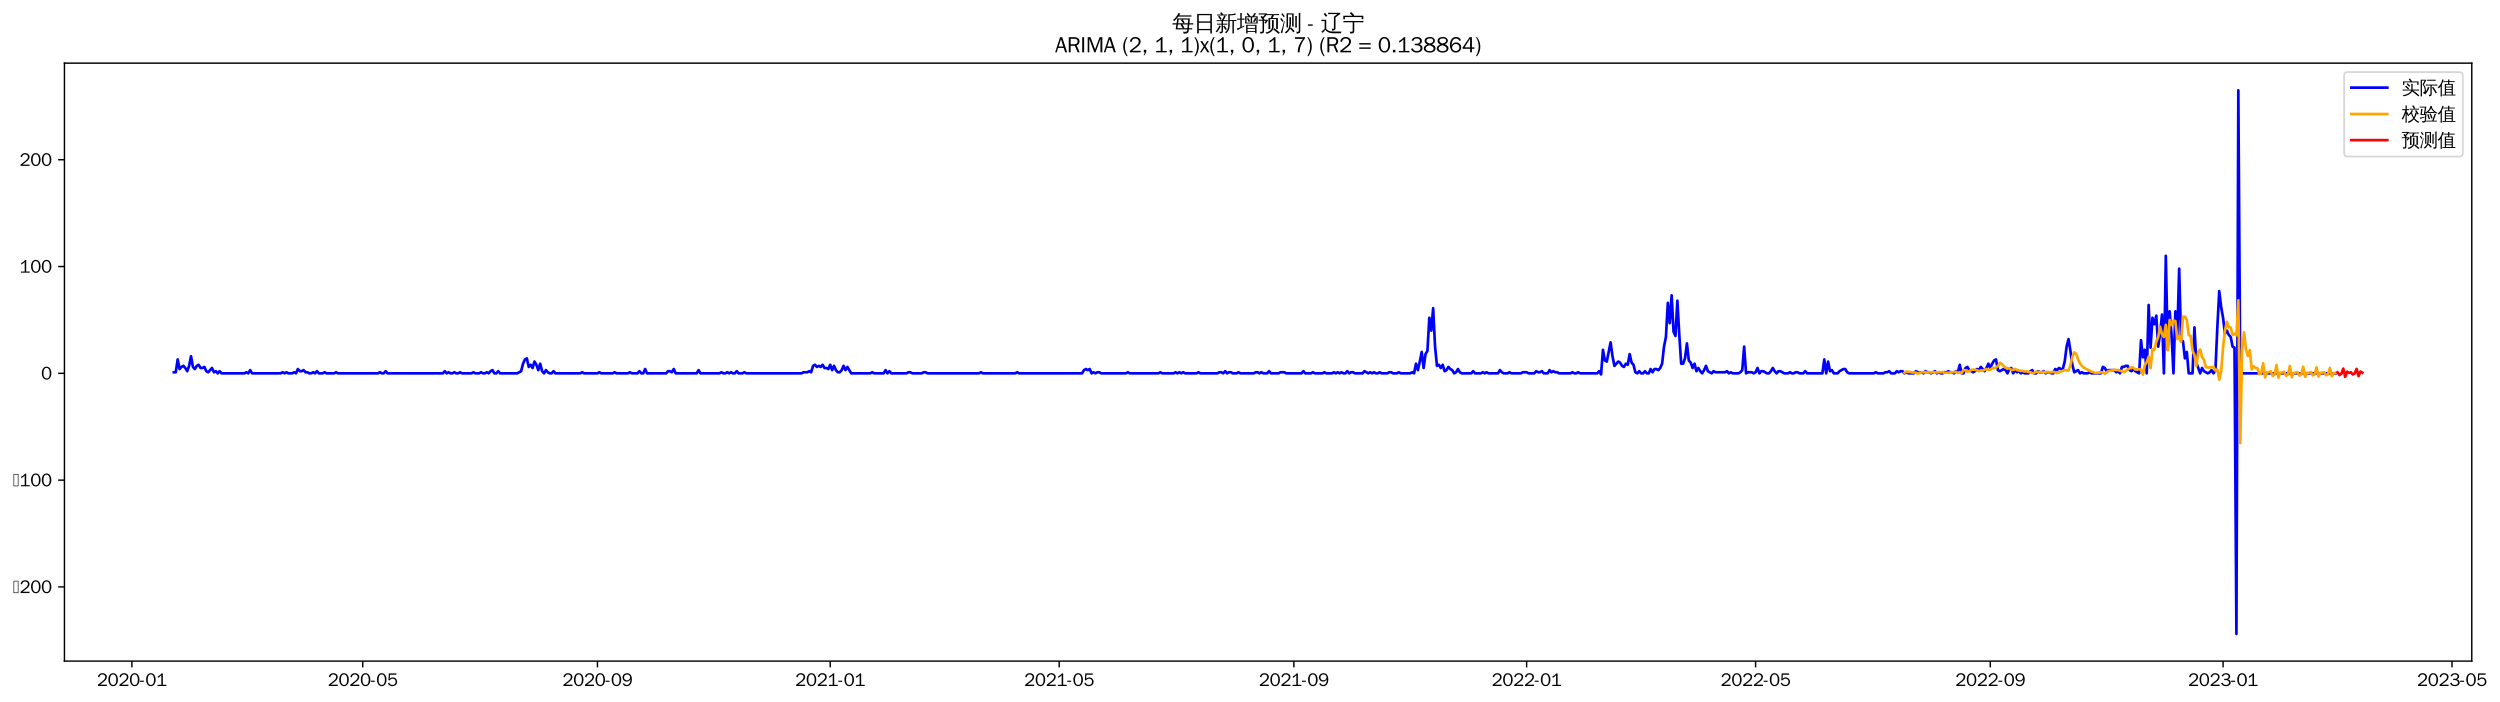 <?xml version="1.0" encoding="utf-8" standalone="no"?>
<!DOCTYPE svg PUBLIC "-//W3C//DTD SVG 1.1//EN"
  "http://www.w3.org/Graphics/SVG/1.1/DTD/svg11.dtd">
<svg xmlns:xlink="http://www.w3.org/1999/xlink" width="1390.748pt" height="390.478pt" viewBox="0 0 1390.748 390.478" xmlns="http://www.w3.org/2000/svg" version="1.1">
 <defs>
  <style type="text/css">*{stroke-linejoin: round; stroke-linecap: butt}</style>
 </defs>
 <g id="figure_1">
  <g id="patch_1">
   <path d="M 0 390.478 
L 1390.748 390.478 
L 1390.748 -0 
L 0 -0 
z
" style="fill: #ffffff"/>
  </g>
  <g id="axes_1">
   <g id="patch_2">
    <path d="M 35.844 367.761 
L 1375.044 367.761 
L 1375.044 35.121 
L 35.844 35.121 
z
" style="fill: #ffffff"/>
   </g>
   <g id="matplotlib.axis_1">
    <g id="xtick_1">
     <g id="line2d_1">
      <defs>
       <path id="m6c5e842337" d="M 0 0 
L 0 3.5 
" style="stroke: #000000; stroke-width: 0.8"/>
      </defs>
      <g>
       <use xlink:href="#m6c5e842337" x="73.365" y="367.761" style="stroke: #000000; stroke-width: 0.8"/>
      </g>
     </g>
     <g id="text_1">
      <!-- 2020-01 -->
      <g transform="translate(53.875 381.617)scale(0.1 -0.1)">
       <defs>
        <path id="WenQuanYiZenHei-32" d="M 3488 0 
L 369 0 
L 369 456 
L 2150 1850 
Q 2931 2463 2931 3144 
Q 2931 3619 2488 3863 
Q 2231 4013 1931 4013 
Q 1425 4013 1113 3619 
Q 894 3356 881 3013 
L 369 3169 
Q 531 3981 1213 4300 
Q 1544 4456 1950 4456 
Q 2631 4456 3088 4044 
L 3225 3888 
L 3350 3706 
Q 3481 3444 3481 3144 
Q 3481 2313 2519 1569 
L 1069 456 
L 3488 456 
L 3488 0 
z
" transform="scale(0.016)"/>
        <path id="WenQuanYiZenHei-30" d="M 3581 2175 
Q 3581 1288 3169 638 
Q 2713 -63 1938 -63 
Q 1025 -63 563 831 
Q 256 1425 256 2188 
Q 256 3188 700 3819 
Q 1138 4456 1888 4456 
Q 2863 4456 3306 3500 
Q 3581 2925 3581 2175 
z
M 3019 2100 
Q 3019 3356 2500 3806 
L 2350 3919 
Q 2144 4031 1888 4031 
Q 1100 4031 888 2956 
Q 819 2625 819 2225 
Q 819 1013 1338 569 
Q 1588 356 1938 356 
Q 2675 356 2925 1294 
Q 3019 1663 3019 2100 
z
" transform="scale(0.016)"/>
        <path id="WenQuanYiZenHei-2d" d="M 1363 1444 
L 0 1444 
L 0 1844 
L 1363 1844 
L 1363 1444 
z
" transform="scale(0.016)"/>
        <path id="WenQuanYiZenHei-31" d="M 3556 0 
L 488 0 
L 488 406 
L 1800 406 
L 1800 3725 
Q 1231 3125 588 2788 
L 588 3338 
Q 1456 3781 1931 4388 
L 2331 4388 
L 2331 406 
L 3556 406 
L 3556 0 
z
" transform="scale(0.016)"/>
       </defs>
       <use xlink:href="#WenQuanYiZenHei-32"/>
       <use xlink:href="#WenQuanYiZenHei-30" x="59.961"/>
       <use xlink:href="#WenQuanYiZenHei-32" x="119.922"/>
       <use xlink:href="#WenQuanYiZenHei-30" x="179.883"/>
       <use xlink:href="#WenQuanYiZenHei-2d" x="239.844"/>
       <use xlink:href="#WenQuanYiZenHei-30" x="269.824"/>
       <use xlink:href="#WenQuanYiZenHei-31" x="329.785"/>
      </g>
     </g>
    </g>
    <g id="xtick_2">
     <g id="line2d_2">
      <g>
       <use xlink:href="#m6c5e842337" x="201.798" y="367.761" style="stroke: #000000; stroke-width: 0.8"/>
      </g>
     </g>
     <g id="text_2">
      <!-- 2020-05 -->
      <g transform="translate(182.308 381.617)scale(0.1 -0.1)">
       <defs>
        <path id="WenQuanYiZenHei-35" d="M 3531 1488 
Q 3531 688 2913 250 
Q 2456 -63 1844 -63 
Q 1175 -63 706 350 
Q 413 613 306 975 
L 781 1131 
Q 1000 538 1569 406 
Q 1706 369 1856 369 
Q 2550 369 2850 869 
Q 3000 1131 3000 1494 
Q 3000 2056 2581 2356 
Q 2319 2538 1969 2538 
Q 1400 2538 1031 2075 
Q 981 2013 938 1938 
L 500 2031 
L 644 4388 
L 3244 4388 
L 3200 3919 
L 1044 3919 
L 950 2500 
Q 1431 2975 2006 2975 
Q 2713 2975 3163 2475 
Q 3531 2063 3531 1488 
z
" transform="scale(0.016)"/>
       </defs>
       <use xlink:href="#WenQuanYiZenHei-32"/>
       <use xlink:href="#WenQuanYiZenHei-30" x="59.961"/>
       <use xlink:href="#WenQuanYiZenHei-32" x="119.922"/>
       <use xlink:href="#WenQuanYiZenHei-30" x="179.883"/>
       <use xlink:href="#WenQuanYiZenHei-2d" x="239.844"/>
       <use xlink:href="#WenQuanYiZenHei-30" x="269.824"/>
       <use xlink:href="#WenQuanYiZenHei-35" x="329.785"/>
      </g>
     </g>
    </g>
    <g id="xtick_3">
     <g id="line2d_3">
      <g>
       <use xlink:href="#m6c5e842337" x="332.353" y="367.761" style="stroke: #000000; stroke-width: 0.8"/>
      </g>
     </g>
     <g id="text_3">
      <!-- 2020-09 -->
      <g transform="translate(312.863 381.617)scale(0.1 -0.1)">
       <defs>
        <path id="WenQuanYiZenHei-39" d="M 3544 2300 
Q 3544 1163 3019 513 
Q 2563 -63 1775 -63 
Q 956 -63 563 488 
Q 463 631 394 813 
L 838 975 
Q 1025 494 1550 388 
Q 1656 369 1775 369 
Q 2594 369 2900 1325 
Q 3044 1769 3038 2313 
L 3025 2313 
Q 2675 1638 1944 1544 
Q 1844 1531 1744 1531 
Q 1050 1531 625 2031 
Q 294 2419 294 2963 
Q 294 3656 813 4094 
Q 1238 4456 1819 4456 
Q 2988 4456 3381 3363 
Q 3544 2900 3544 2300 
z
M 2925 2994 
Q 2925 3563 2469 3844 
Q 2206 4006 1863 4006 
Q 1275 4006 988 3563 
Q 844 3344 825 3056 
Q 819 3006 819 2956 
Q 819 2413 1269 2131 
Q 1538 1963 1875 1963 
Q 2363 1963 2681 2350 
Q 2925 2638 2925 2994 
z
" transform="scale(0.016)"/>
       </defs>
       <use xlink:href="#WenQuanYiZenHei-32"/>
       <use xlink:href="#WenQuanYiZenHei-30" x="59.961"/>
       <use xlink:href="#WenQuanYiZenHei-32" x="119.922"/>
       <use xlink:href="#WenQuanYiZenHei-30" x="179.883"/>
       <use xlink:href="#WenQuanYiZenHei-2d" x="239.844"/>
       <use xlink:href="#WenQuanYiZenHei-30" x="269.824"/>
       <use xlink:href="#WenQuanYiZenHei-39" x="329.785"/>
      </g>
     </g>
    </g>
    <g id="xtick_4">
     <g id="line2d_4">
      <g>
       <use xlink:href="#m6c5e842337" x="461.847" y="367.761" style="stroke: #000000; stroke-width: 0.8"/>
      </g>
     </g>
     <g id="text_4">
      <!-- 2021-01 -->
      <g transform="translate(442.357 381.617)scale(0.1 -0.1)">
       <use xlink:href="#WenQuanYiZenHei-32"/>
       <use xlink:href="#WenQuanYiZenHei-30" x="59.961"/>
       <use xlink:href="#WenQuanYiZenHei-32" x="119.922"/>
       <use xlink:href="#WenQuanYiZenHei-31" x="179.883"/>
       <use xlink:href="#WenQuanYiZenHei-2d" x="239.844"/>
       <use xlink:href="#WenQuanYiZenHei-30" x="269.824"/>
       <use xlink:href="#WenQuanYiZenHei-31" x="329.785"/>
      </g>
     </g>
    </g>
    <g id="xtick_5">
     <g id="line2d_5">
      <g>
       <use xlink:href="#m6c5e842337" x="589.218" y="367.761" style="stroke: #000000; stroke-width: 0.8"/>
      </g>
     </g>
     <g id="text_5">
      <!-- 2021-05 -->
      <g transform="translate(569.728 381.617)scale(0.1 -0.1)">
       <use xlink:href="#WenQuanYiZenHei-32"/>
       <use xlink:href="#WenQuanYiZenHei-30" x="59.961"/>
       <use xlink:href="#WenQuanYiZenHei-32" x="119.922"/>
       <use xlink:href="#WenQuanYiZenHei-31" x="179.883"/>
       <use xlink:href="#WenQuanYiZenHei-2d" x="239.844"/>
       <use xlink:href="#WenQuanYiZenHei-30" x="269.824"/>
       <use xlink:href="#WenQuanYiZenHei-35" x="329.785"/>
      </g>
     </g>
    </g>
    <g id="xtick_6">
     <g id="line2d_6">
      <g>
       <use xlink:href="#m6c5e842337" x="719.773" y="367.761" style="stroke: #000000; stroke-width: 0.8"/>
      </g>
     </g>
     <g id="text_6">
      <!-- 2021-09 -->
      <g transform="translate(700.283 381.617)scale(0.1 -0.1)">
       <use xlink:href="#WenQuanYiZenHei-32"/>
       <use xlink:href="#WenQuanYiZenHei-30" x="59.961"/>
       <use xlink:href="#WenQuanYiZenHei-32" x="119.922"/>
       <use xlink:href="#WenQuanYiZenHei-31" x="179.883"/>
       <use xlink:href="#WenQuanYiZenHei-2d" x="239.844"/>
       <use xlink:href="#WenQuanYiZenHei-30" x="269.824"/>
       <use xlink:href="#WenQuanYiZenHei-39" x="329.785"/>
      </g>
     </g>
    </g>
    <g id="xtick_7">
     <g id="line2d_7">
      <g>
       <use xlink:href="#m6c5e842337" x="849.267" y="367.761" style="stroke: #000000; stroke-width: 0.8"/>
      </g>
     </g>
     <g id="text_7">
      <!-- 2022-01 -->
      <g transform="translate(829.777 381.617)scale(0.1 -0.1)">
       <use xlink:href="#WenQuanYiZenHei-32"/>
       <use xlink:href="#WenQuanYiZenHei-30" x="59.961"/>
       <use xlink:href="#WenQuanYiZenHei-32" x="119.922"/>
       <use xlink:href="#WenQuanYiZenHei-32" x="179.883"/>
       <use xlink:href="#WenQuanYiZenHei-2d" x="239.844"/>
       <use xlink:href="#WenQuanYiZenHei-30" x="269.824"/>
       <use xlink:href="#WenQuanYiZenHei-31" x="329.785"/>
      </g>
     </g>
    </g>
    <g id="xtick_8">
     <g id="line2d_8">
      <g>
       <use xlink:href="#m6c5e842337" x="976.638" y="367.761" style="stroke: #000000; stroke-width: 0.8"/>
      </g>
     </g>
     <g id="text_8">
      <!-- 2022-05 -->
      <g transform="translate(957.148 381.617)scale(0.1 -0.1)">
       <use xlink:href="#WenQuanYiZenHei-32"/>
       <use xlink:href="#WenQuanYiZenHei-30" x="59.961"/>
       <use xlink:href="#WenQuanYiZenHei-32" x="119.922"/>
       <use xlink:href="#WenQuanYiZenHei-32" x="179.883"/>
       <use xlink:href="#WenQuanYiZenHei-2d" x="239.844"/>
       <use xlink:href="#WenQuanYiZenHei-30" x="269.824"/>
       <use xlink:href="#WenQuanYiZenHei-35" x="329.785"/>
      </g>
     </g>
    </g>
    <g id="xtick_9">
     <g id="line2d_9">
      <g>
       <use xlink:href="#m6c5e842337" x="1107.193" y="367.761" style="stroke: #000000; stroke-width: 0.8"/>
      </g>
     </g>
     <g id="text_9">
      <!-- 2022-09 -->
      <g transform="translate(1087.703 381.617)scale(0.1 -0.1)">
       <use xlink:href="#WenQuanYiZenHei-32"/>
       <use xlink:href="#WenQuanYiZenHei-30" x="59.961"/>
       <use xlink:href="#WenQuanYiZenHei-32" x="119.922"/>
       <use xlink:href="#WenQuanYiZenHei-32" x="179.883"/>
       <use xlink:href="#WenQuanYiZenHei-2d" x="239.844"/>
       <use xlink:href="#WenQuanYiZenHei-30" x="269.824"/>
       <use xlink:href="#WenQuanYiZenHei-39" x="329.785"/>
      </g>
     </g>
    </g>
    <g id="xtick_10">
     <g id="line2d_10">
      <g>
       <use xlink:href="#m6c5e842337" x="1236.687" y="367.761" style="stroke: #000000; stroke-width: 0.8"/>
      </g>
     </g>
     <g id="text_10">
      <!-- 2023-01 -->
      <g transform="translate(1217.197 381.617)scale(0.1 -0.1)">
       <defs>
        <path id="WenQuanYiZenHei-33" d="M 3588 1231 
Q 3588 494 2875 144 
Q 2450 -63 1925 -63 
Q 1044 -63 556 488 
Q 356 706 256 1000 
L 769 1169 
Q 994 375 1913 375 
Q 2631 375 2900 788 
Q 3019 975 3019 1231 
Q 3019 1638 2638 1881 
Q 2325 2081 1613 2069 
L 1338 2069 
L 1338 2494 
Q 1969 2494 2094 2506 
Q 2325 2544 2463 2613 
Q 2763 2756 2844 3100 
Q 2863 3169 2863 3244 
Q 2863 3744 2381 3944 
L 2163 4006 
Q 2056 4025 1931 4025 
Q 1388 4025 1075 3631 
Q 969 3488 906 3313 
L 419 3456 
Q 675 4150 1400 4369 
Q 1669 4456 1975 4456 
Q 2694 4456 3106 4050 
Q 3419 3744 3419 3275 
Q 3419 2813 3025 2513 
Q 2825 2356 2575 2319 
L 2575 2306 
Q 3181 2213 3450 1769 
Q 3588 1525 3588 1231 
z
" transform="scale(0.016)"/>
       </defs>
       <use xlink:href="#WenQuanYiZenHei-32"/>
       <use xlink:href="#WenQuanYiZenHei-30" x="59.961"/>
       <use xlink:href="#WenQuanYiZenHei-32" x="119.922"/>
       <use xlink:href="#WenQuanYiZenHei-33" x="179.883"/>
       <use xlink:href="#WenQuanYiZenHei-2d" x="239.844"/>
       <use xlink:href="#WenQuanYiZenHei-30" x="269.824"/>
       <use xlink:href="#WenQuanYiZenHei-31" x="329.785"/>
      </g>
     </g>
    </g>
    <g id="xtick_11">
     <g id="line2d_11">
      <g>
       <use xlink:href="#m6c5e842337" x="1364.058" y="367.761" style="stroke: #000000; stroke-width: 0.8"/>
      </g>
     </g>
     <g id="text_11">
      <!-- 2023-05 -->
      <g transform="translate(1344.568 381.617)scale(0.1 -0.1)">
       <use xlink:href="#WenQuanYiZenHei-32"/>
       <use xlink:href="#WenQuanYiZenHei-30" x="59.961"/>
       <use xlink:href="#WenQuanYiZenHei-32" x="119.922"/>
       <use xlink:href="#WenQuanYiZenHei-33" x="179.883"/>
       <use xlink:href="#WenQuanYiZenHei-2d" x="239.844"/>
       <use xlink:href="#WenQuanYiZenHei-30" x="269.824"/>
       <use xlink:href="#WenQuanYiZenHei-35" x="329.785"/>
      </g>
     </g>
    </g>
   </g>
   <g id="matplotlib.axis_2">
    <g id="ytick_1">
     <g id="line2d_12">
      <defs>
       <path id="m158c0dcb8e" d="M 0 0 
L -3.5 0 
" style="stroke: #000000; stroke-width: 0.8"/>
      </defs>
      <g>
       <use xlink:href="#m158c0dcb8e" x="35.844" y="326.5" style="stroke: #000000; stroke-width: 0.8"/>
      </g>
     </g>
     <g id="text_12">
      <!-- −200 -->
      <g transform="translate(7.2 329.928)scale(0.1 -0.1)">
       <defs>
        <path id="WenQuanYiZenHei-2212" d="M 213 0 
L 213 4263 
L 1913 4263 
L 1913 0 
L 213 0 
z
M 425 213 
L 1700 213 
L 1700 4050 
L 425 4050 
L 425 213 
z
" transform="scale(0.016)"/>
       </defs>
       <use xlink:href="#WenQuanYiZenHei-2212"/>
       <use xlink:href="#WenQuanYiZenHei-32" x="36.523"/>
       <use xlink:href="#WenQuanYiZenHei-30" x="96.484"/>
       <use xlink:href="#WenQuanYiZenHei-30" x="156.445"/>
      </g>
     </g>
    </g>
    <g id="ytick_2">
     <g id="line2d_13">
      <g>
       <use xlink:href="#m158c0dcb8e" x="35.844" y="267.09" style="stroke: #000000; stroke-width: 0.8"/>
      </g>
     </g>
     <g id="text_13">
      <!-- −100 -->
      <g transform="translate(7.2 270.518)scale(0.1 -0.1)">
       <use xlink:href="#WenQuanYiZenHei-2212"/>
       <use xlink:href="#WenQuanYiZenHei-31" x="36.523"/>
       <use xlink:href="#WenQuanYiZenHei-30" x="96.484"/>
       <use xlink:href="#WenQuanYiZenHei-30" x="156.445"/>
      </g>
     </g>
    </g>
    <g id="ytick_3">
     <g id="line2d_14">
      <g>
       <use xlink:href="#m158c0dcb8e" x="35.844" y="207.679" style="stroke: #000000; stroke-width: 0.8"/>
      </g>
     </g>
     <g id="text_14">
      <!-- 0 -->
      <g transform="translate(22.847 211.107)scale(0.1 -0.1)">
       <use xlink:href="#WenQuanYiZenHei-30"/>
      </g>
     </g>
    </g>
    <g id="ytick_4">
     <g id="line2d_15">
      <g>
       <use xlink:href="#m158c0dcb8e" x="35.844" y="148.269" style="stroke: #000000; stroke-width: 0.8"/>
      </g>
     </g>
     <g id="text_15">
      <!-- 100 -->
      <g transform="translate(10.853 151.697)scale(0.1 -0.1)">
       <use xlink:href="#WenQuanYiZenHei-31"/>
       <use xlink:href="#WenQuanYiZenHei-30" x="59.961"/>
       <use xlink:href="#WenQuanYiZenHei-30" x="119.922"/>
      </g>
     </g>
    </g>
    <g id="ytick_5">
     <g id="line2d_16">
      <g>
       <use xlink:href="#m158c0dcb8e" x="35.844" y="88.858" style="stroke: #000000; stroke-width: 0.8"/>
      </g>
     </g>
     <g id="text_16">
      <!-- 200 -->
      <g transform="translate(10.853 92.286)scale(0.1 -0.1)">
       <use xlink:href="#WenQuanYiZenHei-32"/>
       <use xlink:href="#WenQuanYiZenHei-30" x="59.961"/>
       <use xlink:href="#WenQuanYiZenHei-30" x="119.922"/>
      </g>
     </g>
    </g>
   </g>
   <g id="line2d_17">
    <path d="M 96.716 207.085 
L 97.778 207.085 
L 98.839 199.956 
L 99.901 205.303 
L 100.962 204.114 
L 102.024 203.52 
L 103.085 204.709 
L 104.146 206.491 
L 105.208 203.52 
L 106.269 198.173 
L 107.331 204.114 
L 108.392 205.303 
L 109.454 203.52 
L 110.515 202.926 
L 111.576 204.709 
L 112.638 204.709 
L 113.699 204.114 
L 114.761 206.491 
L 115.822 207.085 
L 117.945 204.709 
L 119.006 207.085 
L 120.068 206.491 
L 121.129 207.679 
L 122.191 206.491 
L 123.252 207.679 
L 135.989 207.679 
L 137.051 207.085 
L 138.112 207.679 
L 139.173 205.897 
L 140.235 207.679 
L 156.156 207.679 
L 157.218 207.085 
L 158.279 207.679 
L 159.341 207.085 
L 160.402 207.679 
L 162.525 207.679 
L 163.586 207.085 
L 164.648 207.679 
L 165.709 205.303 
L 166.771 206.491 
L 167.832 206.491 
L 168.893 205.897 
L 169.955 207.085 
L 171.016 207.085 
L 172.078 207.679 
L 173.139 207.679 
L 174.201 207.085 
L 175.262 207.679 
L 176.323 206.491 
L 177.385 207.679 
L 179.508 207.679 
L 180.569 207.085 
L 181.63 207.679 
L 185.876 207.679 
L 186.938 207.085 
L 187.999 207.679 
L 210.289 207.679 
L 211.35 207.085 
L 212.412 207.679 
L 213.473 207.679 
L 214.535 206.491 
L 215.596 207.679 
L 246.377 207.679 
L 247.439 206.491 
L 248.5 207.679 
L 249.562 207.085 
L 250.623 207.679 
L 251.685 207.679 
L 252.746 207.085 
L 253.807 207.679 
L 254.869 207.679 
L 255.93 207.085 
L 256.992 207.679 
L 262.299 207.679 
L 263.36 207.085 
L 264.422 207.679 
L 266.544 207.679 
L 267.606 207.085 
L 268.667 207.679 
L 269.729 207.679 
L 270.79 207.085 
L 271.852 207.679 
L 272.913 206.491 
L 273.974 205.897 
L 275.036 207.679 
L 276.097 207.679 
L 277.159 206.491 
L 278.22 207.679 
L 287.773 207.679 
L 289.896 206.491 
L 290.957 202.332 
L 292.019 199.956 
L 293.08 199.362 
L 294.142 204.114 
L 295.203 202.926 
L 296.264 204.709 
L 297.326 201.144 
L 298.387 202.926 
L 299.449 205.897 
L 300.51 202.332 
L 301.572 206.491 
L 302.633 207.679 
L 303.694 205.897 
L 304.756 207.085 
L 305.817 207.679 
L 306.879 207.679 
L 307.94 206.491 
L 309.001 207.679 
L 322.8 207.679 
L 323.861 207.085 
L 324.923 207.679 
L 332.353 207.679 
L 333.414 207.085 
L 334.476 207.679 
L 340.844 207.679 
L 341.906 207.085 
L 342.967 207.679 
L 349.336 207.679 
L 350.397 207.085 
L 351.458 207.679 
L 354.643 207.679 
L 355.704 206.491 
L 356.766 207.679 
L 357.827 207.679 
L 358.888 205.303 
L 359.95 207.679 
L 370.564 207.679 
L 371.626 206.491 
L 372.687 206.491 
L 373.748 207.085 
L 374.81 205.303 
L 375.871 207.679 
L 387.547 207.679 
L 388.608 205.897 
L 389.67 207.679 
L 400.284 207.679 
L 401.345 207.085 
L 402.407 207.679 
L 403.468 207.679 
L 404.53 207.085 
L 405.591 207.679 
L 406.653 207.085 
L 407.714 207.679 
L 408.775 207.679 
L 409.837 206.491 
L 410.898 207.679 
L 413.021 207.679 
L 414.083 207.085 
L 415.144 207.679 
L 445.925 207.679 
L 446.987 207.085 
L 449.11 207.085 
L 450.171 206.491 
L 451.232 207.085 
L 452.294 203.52 
L 453.355 202.926 
L 454.417 204.114 
L 455.478 203.52 
L 456.54 204.114 
L 457.601 202.926 
L 458.662 204.709 
L 459.724 204.709 
L 460.785 205.303 
L 461.847 202.926 
L 462.908 205.897 
L 463.97 203.52 
L 465.031 205.897 
L 466.092 207.085 
L 467.154 207.085 
L 468.215 205.897 
L 469.277 203.52 
L 470.338 205.897 
L 471.4 204.114 
L 473.522 207.679 
L 484.137 207.679 
L 485.198 207.085 
L 486.259 207.679 
L 491.567 207.679 
L 492.628 205.897 
L 493.689 207.679 
L 494.751 206.491 
L 495.812 207.679 
L 504.304 207.679 
L 505.365 207.085 
L 506.427 207.085 
L 507.488 207.679 
L 512.795 207.679 
L 513.857 207.085 
L 514.918 207.085 
L 515.979 207.679 
L 544.638 207.679 
L 545.699 207.085 
L 546.761 207.679 
L 564.805 207.679 
L 565.866 207.085 
L 566.928 207.679 
L 601.955 207.679 
L 603.016 205.897 
L 604.078 205.303 
L 605.139 205.897 
L 606.201 205.303 
L 607.262 207.679 
L 608.323 207.085 
L 609.385 207.679 
L 610.446 207.085 
L 611.508 207.085 
L 612.569 207.679 
L 626.368 207.679 
L 627.429 207.085 
L 628.49 207.679 
L 644.412 207.679 
L 645.473 207.085 
L 646.535 207.679 
L 652.903 207.679 
L 653.965 207.085 
L 655.026 207.679 
L 656.087 207.085 
L 657.149 207.679 
L 658.21 207.085 
L 659.272 207.679 
L 665.64 207.679 
L 666.702 207.085 
L 667.763 207.679 
L 677.316 207.679 
L 678.377 207.085 
L 679.439 207.085 
L 680.5 207.679 
L 681.562 206.491 
L 682.623 207.679 
L 683.685 207.085 
L 684.746 207.085 
L 685.807 207.679 
L 687.93 207.679 
L 688.992 207.085 
L 690.053 207.679 
L 697.483 207.679 
L 698.544 207.085 
L 699.606 207.085 
L 700.667 207.679 
L 701.729 207.085 
L 702.79 207.679 
L 704.913 207.679 
L 705.974 206.491 
L 707.036 207.679 
L 711.282 207.679 
L 712.343 207.085 
L 714.466 207.085 
L 715.527 207.679 
L 724.019 207.679 
L 725.08 206.491 
L 726.142 207.679 
L 729.326 207.679 
L 730.387 207.085 
L 731.449 207.679 
L 735.694 207.679 
L 736.756 207.085 
L 737.817 207.679 
L 741.001 207.679 
L 742.063 207.085 
L 743.124 207.679 
L 744.186 207.085 
L 745.247 207.679 
L 746.309 207.085 
L 747.37 207.679 
L 748.431 207.679 
L 749.493 206.491 
L 750.554 207.679 
L 751.616 207.085 
L 752.677 207.085 
L 753.739 207.679 
L 757.984 207.679 
L 759.046 206.491 
L 761.169 207.679 
L 762.23 207.085 
L 763.291 207.679 
L 764.353 207.085 
L 765.414 207.679 
L 766.476 207.679 
L 767.537 207.085 
L 768.599 207.679 
L 771.783 207.679 
L 772.844 207.085 
L 773.906 207.085 
L 774.967 207.679 
L 777.09 207.679 
L 778.151 207.085 
L 779.213 207.679 
L 784.52 207.679 
L 785.581 207.085 
L 786.643 207.679 
L 787.704 202.332 
L 788.766 205.897 
L 789.827 201.144 
L 790.888 195.797 
L 791.95 204.709 
L 793.011 196.985 
L 794.073 195.203 
L 795.134 176.786 
L 796.196 183.915 
L 797.257 171.439 
L 798.318 192.826 
L 799.38 203.52 
L 800.441 202.926 
L 801.503 204.709 
L 802.564 202.926 
L 803.626 206.491 
L 804.687 205.897 
L 805.748 204.114 
L 806.81 205.303 
L 807.871 205.897 
L 808.933 207.679 
L 809.994 207.085 
L 811.056 205.303 
L 812.117 207.085 
L 813.178 207.679 
L 818.486 207.679 
L 819.547 206.491 
L 820.608 207.679 
L 823.793 207.679 
L 824.854 207.085 
L 825.915 207.679 
L 826.977 207.085 
L 828.038 207.679 
L 833.345 207.679 
L 834.407 205.897 
L 835.468 207.085 
L 836.53 207.679 
L 838.653 207.679 
L 839.714 207.085 
L 840.775 207.679 
L 846.083 207.679 
L 847.144 207.085 
L 849.267 207.085 
L 850.328 207.679 
L 853.513 207.679 
L 854.574 206.491 
L 855.635 207.085 
L 856.697 207.085 
L 857.758 206.491 
L 858.82 207.679 
L 860.943 207.679 
L 862.004 205.897 
L 863.065 207.085 
L 864.127 206.491 
L 865.188 207.085 
L 866.25 207.085 
L 867.311 207.679 
L 873.68 207.679 
L 874.741 207.085 
L 875.802 207.679 
L 876.864 207.679 
L 877.925 207.085 
L 878.987 207.679 
L 888.54 207.679 
L 889.601 206.491 
L 890.662 208.273 
L 891.724 194.609 
L 892.785 200.55 
L 893.847 201.144 
L 895.97 190.45 
L 897.031 198.173 
L 898.092 203.52 
L 900.215 201.144 
L 901.277 201.738 
L 902.338 203.52 
L 903.4 204.114 
L 904.461 202.332 
L 905.522 202.926 
L 906.584 196.985 
L 907.645 201.738 
L 908.707 202.926 
L 909.768 207.085 
L 910.829 207.679 
L 911.891 206.491 
L 912.952 207.679 
L 914.014 207.679 
L 915.075 206.491 
L 916.137 207.679 
L 917.198 207.679 
L 918.259 205.303 
L 919.321 207.085 
L 920.382 205.303 
L 921.444 205.303 
L 922.505 205.897 
L 923.567 204.709 
L 924.628 202.332 
L 925.689 192.826 
L 926.751 187.48 
L 927.812 168.468 
L 928.874 179.756 
L 929.935 164.309 
L 930.997 184.509 
L 932.058 186.885 
L 933.119 167.28 
L 934.181 186.291 
L 935.242 202.332 
L 936.304 202.332 
L 937.365 199.362 
L 938.427 191.044 
L 939.488 200.55 
L 940.549 201.738 
L 941.611 204.709 
L 942.672 202.332 
L 943.734 206.491 
L 944.795 204.709 
L 945.857 206.491 
L 946.918 207.679 
L 947.979 205.897 
L 949.041 203.52 
L 950.102 206.491 
L 952.225 207.679 
L 953.287 206.491 
L 954.348 207.085 
L 959.655 207.085 
L 960.716 206.491 
L 961.778 207.679 
L 962.839 207.085 
L 963.901 207.679 
L 967.085 207.679 
L 968.146 207.085 
L 969.208 205.897 
L 970.269 192.826 
L 971.331 207.679 
L 972.392 207.085 
L 974.515 207.085 
L 975.576 207.679 
L 976.638 207.085 
L 977.699 204.709 
L 978.761 207.679 
L 979.822 206.491 
L 980.884 206.491 
L 983.006 207.679 
L 984.068 207.679 
L 985.129 206.491 
L 986.191 204.709 
L 987.252 206.491 
L 988.314 207.679 
L 989.375 206.491 
L 990.436 206.491 
L 992.559 207.679 
L 994.682 207.679 
L 995.744 207.085 
L 996.805 207.679 
L 997.866 207.679 
L 998.928 207.085 
L 999.989 207.085 
L 1001.051 207.679 
L 1003.173 207.679 
L 1004.235 206.491 
L 1005.296 207.679 
L 1013.788 207.679 
L 1014.849 199.956 
L 1015.911 207.679 
L 1016.972 201.144 
L 1018.033 206.491 
L 1019.095 205.897 
L 1020.156 207.679 
L 1022.279 207.679 
L 1023.341 206.491 
L 1025.463 205.303 
L 1026.525 205.303 
L 1027.586 207.085 
L 1028.648 207.679 
L 1042.446 207.679 
L 1043.508 207.085 
L 1044.569 207.679 
L 1047.753 207.679 
L 1048.815 207.085 
L 1049.876 207.085 
L 1050.938 206.491 
L 1051.999 207.679 
L 1054.122 207.679 
L 1055.183 206.491 
L 1056.245 207.085 
L 1057.306 206.491 
L 1058.368 206.491 
L 1059.429 207.679 
L 1060.49 207.085 
L 1061.552 207.679 
L 1064.736 207.679 
L 1065.798 206.491 
L 1066.859 207.085 
L 1068.982 207.085 
L 1070.043 207.679 
L 1071.105 206.491 
L 1072.166 207.085 
L 1073.228 207.085 
L 1074.289 207.679 
L 1076.412 206.491 
L 1077.473 207.679 
L 1078.535 207.085 
L 1079.596 207.679 
L 1080.658 207.679 
L 1081.719 207.085 
L 1082.78 207.085 
L 1083.842 206.491 
L 1084.903 207.085 
L 1085.965 207.085 
L 1087.026 207.679 
L 1088.087 206.491 
L 1089.149 207.085 
L 1090.21 202.926 
L 1091.272 207.679 
L 1092.333 207.679 
L 1093.395 204.709 
L 1094.456 204.114 
L 1095.517 205.897 
L 1097.64 207.085 
L 1098.702 206.491 
L 1099.763 205.303 
L 1100.825 205.897 
L 1101.886 204.114 
L 1104.009 206.491 
L 1105.07 204.709 
L 1106.132 202.332 
L 1107.193 204.709 
L 1108.255 202.332 
L 1109.316 200.55 
L 1110.377 199.956 
L 1111.439 205.897 
L 1112.5 206.491 
L 1114.623 205.303 
L 1115.685 205.897 
L 1116.746 207.679 
L 1117.807 205.303 
L 1118.869 204.709 
L 1119.93 207.679 
L 1120.992 205.897 
L 1122.053 207.085 
L 1123.115 206.491 
L 1124.176 207.679 
L 1125.237 207.085 
L 1126.299 207.679 
L 1128.422 207.679 
L 1129.483 206.491 
L 1130.544 205.897 
L 1131.606 207.679 
L 1132.667 207.679 
L 1133.729 206.491 
L 1134.79 207.085 
L 1135.852 207.085 
L 1136.913 206.491 
L 1137.974 207.679 
L 1139.036 207.085 
L 1140.097 207.085 
L 1141.159 207.679 
L 1142.22 207.679 
L 1143.282 205.303 
L 1144.343 205.897 
L 1145.404 204.709 
L 1146.466 205.303 
L 1147.527 205.303 
L 1148.589 201.144 
L 1149.65 192.826 
L 1150.712 188.668 
L 1151.773 195.203 
L 1152.834 202.926 
L 1153.896 207.085 
L 1156.019 205.897 
L 1157.08 207.679 
L 1158.142 207.085 
L 1159.203 207.679 
L 1161.326 207.679 
L 1162.387 207.085 
L 1163.449 207.679 
L 1168.756 207.679 
L 1169.817 204.114 
L 1170.879 204.709 
L 1171.94 206.491 
L 1173.001 205.897 
L 1176.186 205.897 
L 1177.247 207.085 
L 1178.309 206.491 
L 1179.37 207.679 
L 1180.431 204.114 
L 1181.493 204.114 
L 1182.554 203.52 
L 1183.616 203.52 
L 1184.677 205.897 
L 1185.739 206.491 
L 1186.8 205.303 
L 1187.861 206.491 
L 1189.984 207.679 
L 1191.046 189.262 
L 1192.107 198.768 
L 1193.169 194.609 
L 1194.23 207.679 
L 1195.291 169.656 
L 1196.353 193.421 
L 1197.414 176.786 
L 1198.476 180.35 
L 1199.537 175.597 
L 1200.599 192.826 
L 1201.66 185.697 
L 1202.721 175.003 
L 1203.783 207.679 
L 1204.844 142.327 
L 1205.906 194.609 
L 1206.967 173.221 
L 1208.029 186.291 
L 1209.09 207.679 
L 1210.151 173.221 
L 1211.213 186.885 
L 1212.274 149.457 
L 1213.336 189.856 
L 1214.397 189.856 
L 1215.458 199.362 
L 1216.52 195.797 
L 1217.581 207.679 
L 1219.704 207.679 
L 1220.766 182.133 
L 1221.827 201.738 
L 1223.95 207.679 
L 1225.011 204.709 
L 1226.073 206.491 
L 1228.196 207.679 
L 1229.257 207.085 
L 1230.318 205.897 
L 1231.38 207.679 
L 1232.441 205.897 
L 1233.503 182.133 
L 1234.564 161.933 
L 1235.626 170.845 
L 1236.687 176.786 
L 1237.748 185.697 
L 1238.81 183.915 
L 1239.871 186.291 
L 1240.933 187.48 
L 1241.994 192.826 
L 1243.056 193.421 
L 1244.117 352.641 
L 1245.178 50.241 
L 1246.24 207.679 
L 1299.311 207.679 
L 1299.311 207.679 
" clip-path="url(#pf56092a2f9)" style="fill: none; stroke: #0000ff; stroke-width: 1.5; stroke-linecap: square"/>
   </g>
   <g id="line2d_18">
    <path d="M 1059.429 207.344 
L 1060.49 206.698 
L 1061.552 206.937 
L 1062.613 206.917 
L 1063.675 207.186 
L 1065.798 207.24 
L 1066.859 207.878 
L 1067.92 207.273 
L 1070.043 207.068 
L 1071.105 207.078 
L 1072.166 207.267 
L 1073.228 206.985 
L 1074.289 207.283 
L 1075.35 206.951 
L 1076.412 207.155 
L 1077.473 207.199 
L 1078.535 206.991 
L 1079.596 207.085 
L 1080.658 206.988 
L 1081.719 207.411 
L 1083.842 207.347 
L 1085.965 207.101 
L 1088.087 206.845 
L 1089.149 207.454 
L 1090.21 207.048 
L 1091.272 207.547 
L 1092.333 205.821 
L 1093.395 206.06 
L 1094.456 206.814 
L 1095.517 206.474 
L 1096.579 205.817 
L 1097.64 205.627 
L 1098.702 205.67 
L 1099.763 205.983 
L 1100.825 206.499 
L 1101.886 206.132 
L 1102.947 206.162 
L 1105.07 205.311 
L 1106.132 205.717 
L 1107.193 205.788 
L 1108.255 204.795 
L 1109.316 204.894 
L 1110.377 204.465 
L 1111.439 203.603 
L 1112.5 201.825 
L 1113.562 202.513 
L 1115.685 204.621 
L 1116.746 204.917 
L 1117.807 204.916 
L 1118.869 205.787 
L 1119.93 205.827 
L 1120.992 205.196 
L 1122.053 205.845 
L 1123.115 206.02 
L 1124.176 206.35 
L 1125.237 206.328 
L 1126.299 206.661 
L 1127.36 206.596 
L 1128.422 206.918 
L 1129.483 207.059 
L 1130.544 207.546 
L 1131.606 207.399 
L 1132.667 206.809 
L 1133.729 206.861 
L 1134.79 207.098 
L 1136.913 206.923 
L 1137.974 207.221 
L 1139.036 206.848 
L 1140.097 207.081 
L 1141.159 207.115 
L 1142.22 206.885 
L 1143.282 207.105 
L 1144.343 207.561 
L 1148.589 205.859 
L 1149.65 206.074 
L 1150.712 206.098 
L 1151.773 203.328 
L 1152.834 198.593 
L 1153.896 196 
L 1154.957 196.915 
L 1156.019 199.813 
L 1157.08 202.173 
L 1158.142 203.499 
L 1159.203 204.542 
L 1163.449 206.76 
L 1164.51 206.984 
L 1165.572 207.48 
L 1167.694 207.28 
L 1168.756 207.111 
L 1169.817 207.25 
L 1170.879 207.923 
L 1173.001 206.429 
L 1175.124 206.006 
L 1176.186 205.712 
L 1177.247 205.863 
L 1178.309 205.841 
L 1179.37 206.246 
L 1180.431 206.486 
L 1181.493 207.08 
L 1183.616 205.499 
L 1184.677 204.998 
L 1185.739 204.363 
L 1186.8 204.563 
L 1187.861 205.591 
L 1188.923 205.402 
L 1189.984 205.439 
L 1191.046 205.606 
L 1192.107 208.46 
L 1193.169 203.082 
L 1194.23 201.539 
L 1195.291 198.445 
L 1196.353 204.827 
L 1197.414 194.322 
L 1198.476 194.578 
L 1199.537 190.083 
L 1200.599 187.543 
L 1201.66 181.791 
L 1202.721 185.953 
L 1203.783 187.453 
L 1204.844 180.705 
L 1205.906 194.751 
L 1206.967 177.984 
L 1208.029 180.805 
L 1209.09 178.344 
L 1210.151 178.625 
L 1211.213 188.614 
L 1212.274 187.184 
L 1213.336 190.12 
L 1214.397 176.179 
L 1215.458 176.178 
L 1216.52 177.918 
L 1217.581 186.388 
L 1218.643 186.834 
L 1219.704 195.119 
L 1220.766 197.535 
L 1221.827 203.526 
L 1222.888 195.696 
L 1223.95 194.396 
L 1225.011 198.624 
L 1226.073 200.232 
L 1227.134 204.291 
L 1229.257 204.512 
L 1230.318 204.198 
L 1231.38 204.084 
L 1232.441 206.133 
L 1233.503 205.524 
L 1234.564 211.165 
L 1235.626 206.629 
L 1236.687 193.258 
L 1237.748 183.883 
L 1238.81 179.008 
L 1239.871 182 
L 1240.933 182.239 
L 1241.994 186.319 
L 1243.056 185.641 
L 1244.117 186.553 
L 1245.178 167.078 
L 1246.24 246.498 
L 1247.301 194.441 
L 1248.363 184.845 
L 1249.424 194.411 
L 1250.486 198.076 
L 1251.547 194.759 
L 1252.608 205.498 
L 1253.67 203.721 
L 1254.731 204.621 
L 1255.793 204.86 
L 1256.854 208.134 
L 1257.915 207.697 
L 1258.977 202.087 
L 1260.038 209.951 
L 1261.1 207.07 
L 1262.161 206.989 
L 1263.223 206.581 
L 1264.284 209.101 
L 1265.345 208.402 
L 1266.407 203.126 
L 1267.468 210.074 
L 1268.53 207.37 
L 1269.591 207.225 
L 1270.653 206.806 
L 1271.714 209.044 
L 1272.775 208.389 
L 1273.837 203.61 
L 1274.898 209.868 
L 1275.96 207.42 
L 1277.021 207.283 
L 1278.083 206.901 
L 1279.144 208.918 
L 1280.205 208.324 
L 1281.267 204.01 
L 1282.328 209.657 
L 1283.39 207.447 
L 1284.451 207.322 
L 1285.513 206.977 
L 1286.574 208.798 
L 1287.635 208.262 
L 1288.697 204.368 
L 1289.758 209.465 
L 1290.82 207.469 
L 1291.881 207.357 
L 1292.943 207.046 
L 1294.004 208.689 
L 1295.065 208.205 
L 1296.127 204.691 
L 1297.188 209.29 
L 1298.25 207.49 
L 1299.311 207.389 
L 1299.311 207.389 
" clip-path="url(#pf56092a2f9)" style="fill: none; stroke: #ffa500; stroke-width: 1.5; stroke-linecap: square"/>
   </g>
   <g id="line2d_19">
    <path d="M 1300.372 207.108 
L 1301.434 208.662 
L 1302.495 207.884 
L 1303.557 205.057 
L 1304.618 209.669 
L 1305.68 206.751 
L 1306.741 207.464 
L 1307.802 207.094 
L 1308.864 208.329 
L 1309.925 207.692 
L 1310.987 205.232 
L 1312.048 209.234 
L 1313.11 206.702 
L 1314.171 207.321 
" clip-path="url(#pf56092a2f9)" style="fill: none; stroke: #ff0000; stroke-width: 1.5; stroke-linecap: square"/>
   </g>
   <g id="patch_3">
    <path d="M 35.844 367.761 
L 35.844 35.121 
" style="fill: none; stroke: #000000; stroke-width: 0.8; stroke-linejoin: miter; stroke-linecap: square"/>
   </g>
   <g id="patch_4">
    <path d="M 1375.044 367.761 
L 1375.044 35.121 
" style="fill: none; stroke: #000000; stroke-width: 0.8; stroke-linejoin: miter; stroke-linecap: square"/>
   </g>
   <g id="patch_5">
    <path d="M 35.844 367.761 
L 1375.044 367.761 
" style="fill: none; stroke: #000000; stroke-width: 0.8; stroke-linejoin: miter; stroke-linecap: square"/>
   </g>
   <g id="patch_6">
    <path d="M 35.844 35.121 
L 1375.044 35.121 
" style="fill: none; stroke: #000000; stroke-width: 0.8; stroke-linejoin: miter; stroke-linecap: square"/>
   </g>
   <g id="text_17">
    <!-- 每日新增预测 - 辽宁 -->
    <g transform="translate(652.047 17.102)scale(0.12 -0.12)">
     <defs>
      <path id="WenQuanYiZenHei-6bcf" d="M 6138 2181 
Q 6113 1988 6138 1800 
Q 5788 1819 5438 1819 
L 4975 1819 
L 4863 738 
L 5806 738 
L 5806 394 
L 4831 394 
L 4775 -144 
Q 4719 -563 4350 -725 
Q 4013 -856 3550 -825 
L 3288 -819 
Q 3331 -663 3275 -519 
Q 3219 -375 3113 -288 
Q 3381 -313 3759 -303 
Q 4138 -294 4231 -238 
Q 4338 -163 4350 88 
L 4381 394 
L 1025 394 
L 1244 1819 
L 813 1819 
Q 463 1819 113 1800 
Q 138 1988 113 2181 
Q 463 2163 813 2163 
L 1294 2163 
L 1488 3431 
L 1488 3581 
L 1506 3581 
L 1513 3613 
L 1713 3581 
L 5156 3581 
L 5013 2163 
L 5438 2163 
Q 5788 2163 6138 2181 
z
M 5588 4463 
Q 5569 4269 5588 4081 
Q 5244 4100 4894 4100 
L 1813 4100 
Q 1344 3463 606 2788 
Q 481 2988 256 3069 
Q 744 3494 1116 3972 
Q 1488 4450 1919 5181 
Q 2119 5044 2344 4950 
Q 2213 4688 2050 4444 
L 4894 4444 
Q 5238 4444 5588 4463 
z
M 2844 3238 
L 1906 3238 
L 1744 2163 
L 3244 2163 
L 2581 3038 
L 2844 3238 
z
M 3250 2163 
L 4563 2163 
L 4669 3238 
L 3044 3238 
L 3638 2456 
L 3250 2163 
z
M 2944 1819 
Q 3275 1394 3550 938 
L 3213 738 
L 4419 738 
L 4525 1819 
L 2944 1819 
z
M 2656 1819 
L 1694 1819 
L 1525 738 
L 3094 738 
Q 2806 1219 2450 1650 
L 2656 1819 
z
" transform="scale(0.016)"/>
      <path id="WenQuanYiZenHei-65e5" d="M 1494 -775 
Q 1244 -750 988 -775 
Q 1013 -313 1013 156 
L 1013 4875 
L 5269 4875 
L 5269 -763 
L 4813 -763 
L 4813 156 
L 1469 156 
Q 1469 -313 1494 -775 
z
M 4813 2700 
L 4813 4500 
L 1469 4500 
L 1469 2700 
L 4813 2700 
z
M 4813 531 
L 4813 2325 
L 1469 2325 
L 1469 531 
L 4813 531 
z
" transform="scale(0.016)"/>
      <path id="WenQuanYiZenHei-65b0" d="M 5419 -763 
Q 5188 -738 4963 -763 
Q 4981 -344 4981 75 
L 4981 2819 
L 4188 2819 
L 4188 1706 
Q 4188 63 3163 -738 
Q 3019 -519 2769 -469 
Q 3769 131 3769 1706 
L 3769 4769 
L 3875 4769 
L 3844 4831 
L 4294 4781 
Q 4438 4769 4894 4816 
Q 5350 4863 5512 4931 
Q 5675 5000 5763 5094 
Q 5850 4881 5981 4694 
Q 5713 4544 5263 4519 
L 4188 4438 
L 4188 3100 
L 5563 3100 
Q 5850 3100 6131 3113 
Q 6119 2956 6131 2806 
L 5394 2819 
L 5394 75 
Q 5394 -344 5419 -763 
z
M 2981 213 
Q 2656 744 2256 1225 
L 2606 1513 
Q 3025 1006 3369 450 
L 2981 213 
z
M 1169 1525 
Q 1375 1419 1594 1363 
Q 1281 488 469 -469 
Q 331 -300 119 -244 
Q 575 263 888 900 
Q 1038 1206 1169 1525 
z
M 1825 6 
L 1825 1769 
L 1081 1769 
Q 794 1769 513 1756 
Q 525 1913 513 2063 
Q 794 2050 1081 2050 
L 1825 2050 
L 1825 2775 
L 994 2775 
Q 706 2775 425 2763 
Q 438 2919 425 3075 
Q 706 3056 994 3056 
L 1825 3056 
L 1825 3088 
L 1906 3088 
Q 2288 3656 2588 4381 
Q 2794 4269 3013 4206 
Q 2800 3675 2381 3056 
L 3013 3056 
Q 3294 3056 3581 3075 
Q 3563 2919 3581 2763 
Q 3294 2775 3013 2775 
L 2238 2775 
L 2238 2050 
L 2925 2050 
Q 3206 2050 3494 2063 
Q 3475 1913 3494 1756 
Q 3206 1769 2925 1769 
L 2238 1769 
L 2238 -156 
Q 2238 -413 2075 -581 
Q 1844 -794 1306 -794 
Q 1363 -519 1188 -288 
Q 1338 -313 1534 -316 
Q 1731 -319 1778 -278 
Q 1825 -238 1825 6 
z
M 1875 3388 
L 1500 3131 
L 825 4088 
L 1200 4350 
L 1875 3388 
z
M 3419 4713 
Q 3400 4563 3419 4406 
Q 3131 4419 2850 4419 
L 1125 4419 
Q 838 4419 556 4406 
Q 569 4563 556 4713 
Q 838 4700 1125 4700 
L 1763 4700 
L 1388 5088 
L 1719 5406 
L 2288 4813 
L 2175 4700 
L 2850 4700 
Q 3131 4700 3419 4713 
z
" transform="scale(0.016)"/>
      <path id="WenQuanYiZenHei-589e" d="M 3138 -769 
Q 2913 -744 2688 -769 
Q 2706 -356 2706 56 
L 2706 1719 
L 5706 1719 
L 5706 -756 
L 5300 -756 
L 5300 -338 
L 3119 -338 
Q 3125 -550 3138 -769 
z
M 5113 3569 
Q 5344 3606 5563 3688 
Q 5669 3175 5256 2694 
Q 5113 2519 4975 2506 
Q 4831 2725 4588 2813 
Q 4806 2831 4997 3068 
Q 5188 3306 5113 3569 
z
M 3850 2763 
L 3469 2538 
L 2925 3456 
L 3313 3681 
L 3850 2763 
z
M 2400 2100 
Q 2469 3138 2400 4175 
L 3413 4175 
Q 3138 4550 2825 4888 
L 3156 5194 
Q 3581 4725 3938 4206 
L 3900 4175 
L 4456 4175 
Q 4863 4575 5131 5163 
Q 5325 5044 5538 4975 
Q 5369 4575 5013 4175 
L 6056 4175 
Q 5981 3138 6056 2100 
L 2400 2100 
z
M 5300 806 
L 5300 1450 
L 3113 1450 
Q 3113 1125 3113 806 
L 5300 806 
z
M 5300 563 
L 3113 563 
L 3113 -94 
L 5300 -94 
L 5300 563 
z
M 4431 3913 
L 4431 2363 
L 5650 2363 
L 5650 3913 
L 4756 3913 
L 4700 3856 
Q 4681 3888 4656 3913 
L 4431 3913 
z
M 4025 3913 
L 2806 3913 
L 2806 2363 
L 4025 2363 
L 4025 3913 
z
M -31 625 
Q 506 763 1006 975 
L 1006 3206 
L 669 3206 
Q 369 3206 75 3188 
Q 94 3356 75 3531 
Q 369 3513 669 3513 
L 1006 3513 
L 1006 4263 
Q 1006 4700 981 5131 
Q 1206 5106 1431 5131 
Q 1413 4700 1413 4263 
L 1413 3513 
L 2238 3531 
Q 2219 3356 2238 3188 
L 1413 3206 
L 1413 1163 
L 2150 1531 
L 2194 1256 
Q 1269 775 813 519 
L 194 144 
Q 138 438 -31 625 
z
" transform="scale(0.016)"/>
      <path id="WenQuanYiZenHei-9884" d="M 1206 19 
L 1206 2888 
L 669 2888 
Q 356 2888 50 2869 
Q 63 3044 50 3213 
Q 363 3194 669 3194 
L 1250 3194 
Q 950 3631 606 4031 
L 963 4338 
L 1263 3975 
L 1913 4719 
L 731 4719 
Q 419 4719 106 4706 
Q 125 4875 106 5044 
Q 419 5031 731 5031 
L 2481 5031 
L 2544 4663 
Q 2394 4613 2256 4466 
Q 2119 4319 1525 3631 
Q 1656 3444 1788 3250 
L 1700 3194 
L 2700 3194 
L 2763 2825 
Q 2656 2819 2613 2763 
L 2100 2038 
L 1750 2288 
L 2175 2888 
L 1638 2888 
L 1638 -150 
Q 1638 -525 1363 -669 
Q 1075 -819 525 -813 
Q 594 -513 388 -294 
Q 575 -313 837 -316 
Q 1100 -319 1153 -272 
Q 1206 -225 1206 19 
z
M 5813 -888 
Q 5100 -225 4306 375 
L 4669 719 
Q 5481 106 6219 -575 
L 5813 -888 
z
M 2375 -906 
Q 2294 -631 2025 -506 
Q 2769 -431 3353 19 
Q 3938 469 3938 1069 
L 3938 2200 
Q 3938 2625 3913 3050 
Q 4188 3025 4456 3050 
Q 4431 2625 4431 2200 
L 4431 1069 
Q 4431 681 4225 319 
Q 3644 -606 2375 -906 
z
M 3444 488 
Q 3169 513 2894 488 
Q 2919 913 2919 1338 
L 2919 3675 
Q 3219 3675 3525 3675 
Q 3750 4013 3931 4525 
L 3238 4525 
Q 2888 4525 2538 4513 
Q 2556 4669 2538 4831 
Q 2888 4813 3238 4813 
L 5313 4813 
Q 5663 4813 6006 4831 
Q 5988 4669 6006 4513 
Q 5663 4525 5313 4525 
L 4481 4525 
Q 4388 4088 4088 3675 
L 5644 3675 
L 5644 513 
L 5144 513 
L 5144 3388 
L 3894 3388 
L 3875 3363 
Q 3863 3375 3844 3388 
Q 3631 3388 3413 3388 
L 3419 1338 
Q 3419 913 3444 488 
z
" transform="scale(0.016)"/>
      <path id="WenQuanYiZenHei-6d4b" d="M 5450 138 
L 5450 4306 
Q 5450 4750 5425 5188 
Q 5663 5163 5906 5188 
Q 5881 4750 5881 4306 
L 5881 -38 
Q 5888 -569 5519 -719 
Q 5194 -831 4825 -813 
Q 4894 -519 4694 -281 
Q 4869 -306 5094 -309 
Q 5319 -313 5384 -256 
Q 5450 -200 5450 138 
z
M 4900 938 
Q 4663 963 4419 938 
Q 4444 1375 4444 1819 
L 4444 3381 
Q 4444 3819 4419 4263 
Q 4663 4238 4900 4263 
Q 4875 3819 4875 3381 
L 4875 1819 
Q 4875 1375 4900 938 
z
M 2750 2025 
L 2750 3038 
Q 2750 3481 2725 3919 
Q 2963 3894 3206 3919 
Q 3181 3481 3181 3038 
L 3181 2025 
Q 3181 1263 2919 625 
L 3231 956 
Q 3781 431 4256 -150 
L 3888 -456 
Q 3431 106 2906 600 
Q 2531 -288 1738 -769 
Q 1606 -519 1338 -450 
Q 1988 -156 2369 478 
Q 2750 1113 2750 2025 
z
M 2363 969 
Q 2119 994 1881 969 
Q 1906 1406 1906 1850 
L 1906 5038 
L 3956 5031 
L 3956 1200 
L 3525 1200 
L 3525 4713 
L 2338 4713 
L 2338 1850 
Q 2338 1406 2363 969 
z
M 663 -738 
Q 481 -588 206 -575 
Q 400 -69 606 581 
Q 813 1231 1200 2838 
L 1381 2706 
L 875 338 
L 663 -738 
z
M 1006 2856 
L 731 2550 
L 75 3400 
L 350 3713 
L 1006 2856 
z
M 1088 3913 
Q 781 4388 425 4800 
L 694 5125 
Q 1069 4688 1388 4188 
L 1088 3913 
z
" transform="scale(0.016)"/>
      <path id="WenQuanYiZenHei-20" transform="scale(0.016)"/>
      <path id="WenQuanYiZenHei-8fbd" d="M 3756 881 
L 3756 4056 
L 4738 4825 
L 2844 4825 
Q 2463 4825 2081 4806 
Q 2106 5013 2081 5219 
Q 2463 5200 2844 5200 
L 5538 5200 
L 5581 4781 
Q 5381 4738 5219 4619 
L 4219 3831 
L 4219 713 
Q 4219 113 3438 25 
L 3231 13 
Q 3294 344 3081 613 
Q 3219 569 3375 550 
Q 3663 544 3709 584 
Q 3756 625 3756 881 
z
M 131 2781 
Q 156 2988 131 3194 
Q 513 3175 894 3175 
L 1531 3175 
L 1531 513 
Q 2000 75 2419 -75 
Q 2838 -225 3569 -225 
L 6031 -244 
Q 5781 -425 5800 -725 
L 3569 -731 
Q 2613 -725 2013 -375 
Q 1550 -113 1275 269 
L 481 -644 
Q 319 -450 125 -288 
L 344 -100 
L 1075 544 
L 1075 2800 
L 894 2800 
Q 513 2800 131 2781 
z
M 1850 4344 
L 1456 4038 
L 800 4869 
L 1194 5181 
L 1850 4344 
z
" transform="scale(0.016)"/>
      <path id="WenQuanYiZenHei-5b81" d="M 2944 -6 
L 2944 2450 
L 1044 2450 
Q 663 2450 281 2431 
Q 300 2638 281 2844 
Q 663 2825 1044 2825 
L 5281 2825 
Q 5663 2825 6044 2844 
Q 6025 2638 6044 2431 
Q 5663 2450 5281 2450 
L 3400 2450 
L 3400 -150 
Q 3400 -413 3213 -594 
Q 2944 -831 2213 -825 
Q 2288 -506 2063 -269 
Q 2269 -294 2553 -294 
Q 2838 -294 2891 -250 
Q 2944 -206 2944 -6 
z
M 688 3319 
L 231 3319 
L 231 4344 
L 2856 4344 
Q 2519 4725 2138 5056 
L 2469 5438 
Q 2963 5006 3388 4500 
L 3206 4344 
L 6025 4344 
L 6025 3319 
L 5563 3319 
L 5563 3969 
L 688 3969 
L 688 3319 
z
" transform="scale(0.016)"/>
     </defs>
     <use xlink:href="#WenQuanYiZenHei-6bcf"/>
     <use xlink:href="#WenQuanYiZenHei-65e5" x="100"/>
     <use xlink:href="#WenQuanYiZenHei-65b0" x="200"/>
     <use xlink:href="#WenQuanYiZenHei-589e" x="300"/>
     <use xlink:href="#WenQuanYiZenHei-9884" x="400"/>
     <use xlink:href="#WenQuanYiZenHei-6d4b" x="500"/>
     <use xlink:href="#WenQuanYiZenHei-20" x="600"/>
     <use xlink:href="#WenQuanYiZenHei-2d" x="629.98"/>
     <use xlink:href="#WenQuanYiZenHei-20" x="659.961"/>
     <use xlink:href="#WenQuanYiZenHei-8fbd" x="689.941"/>
     <use xlink:href="#WenQuanYiZenHei-5b81" x="789.941"/>
    </g>
    <!-- ARIMA (2, 1, 1)x(1, 0, 1, 7) (R2 = 0.138864) -->
    <g transform="translate(586.836 29.121)scale(0.12 -0.12)">
     <defs>
      <path id="WenQuanYiZenHei-41" d="M 3550 0 
L 2988 0 
L 2550 1281 
L 919 1281 
L 531 0 
L 69 0 
L 1494 4388 
L 2125 4388 
L 3550 0 
z
M 2425 1694 
L 1756 3800 
L 1075 1694 
L 2425 1694 
z
" transform="scale(0.016)"/>
      <path id="WenQuanYiZenHei-52" d="M 3675 0 
L 3100 0 
L 2288 1900 
L 1069 1900 
L 1069 0 
L 519 0 
L 519 4388 
L 2163 4388 
Q 3006 4388 3400 3900 
Q 3581 3663 3625 3325 
Q 3631 3250 3631 3163 
Q 3631 2594 3219 2244 
Q 3038 2100 2813 2038 
L 3675 0 
z
M 3081 3169 
Q 3081 3825 2356 3906 
Q 2263 3919 2163 3919 
L 1069 3919 
L 1069 2350 
L 2100 2350 
Q 2906 2350 3044 2919 
Q 3081 3031 3081 3169 
z
" transform="scale(0.016)"/>
      <path id="WenQuanYiZenHei-49" d="M 1100 0 
L 550 0 
L 550 4388 
L 1100 4388 
L 1100 0 
z
" transform="scale(0.016)"/>
      <path id="WenQuanYiZenHei-4d" d="M 4756 0 
L 4206 0 
L 4206 3831 
L 4181 3831 
L 2788 0 
L 2419 0 
L 1000 3831 
L 975 3831 
L 975 0 
L 513 0 
L 513 4388 
L 1331 4388 
L 2656 875 
L 3950 4388 
L 4756 4388 
L 4756 0 
z
" transform="scale(0.016)"/>
      <path id="WenQuanYiZenHei-28" d="M 1606 -1094 
L 1275 -1094 
Q 475 -100 338 1231 
Q 319 1438 319 1656 
Q 319 3031 1156 4244 
Q 1213 4313 1269 4388 
L 1600 4388 
Q 806 3169 794 1681 
Q 794 188 1606 -1094 
z
" transform="scale(0.016)"/>
      <path id="WenQuanYiZenHei-2c" d="M 1363 75 
L 881 -825 
L 606 -825 
L 994 0 
L 656 0 
L 656 738 
L 1363 738 
L 1363 75 
z
" transform="scale(0.016)"/>
      <path id="WenQuanYiZenHei-29" d="M 1600 1656 
Q 1600 306 869 -788 
Q 769 -950 644 -1094 
L 313 -1094 
Q 1125 188 1125 1681 
Q 1125 3169 338 4363 
Q 325 4375 319 4388 
L 650 4388 
Q 1525 3231 1594 1863 
Q 1600 1763 1600 1656 
z
" transform="scale(0.016)"/>
      <path id="WenQuanYiZenHei-78" d="M 2806 0 
L 2213 0 
L 1394 1319 
L 544 0 
L 50 0 
L 1144 1681 
L 163 3250 
L 744 3250 
L 1431 2138 
L 2144 3250 
L 2631 3250 
L 1681 1794 
L 2806 0 
z
" transform="scale(0.016)"/>
      <path id="WenQuanYiZenHei-37" d="M 3400 4056 
Q 1838 2175 1838 0 
L 1275 0 
Q 1269 1438 2056 2825 
Q 2381 3400 2825 3913 
L 444 3913 
L 500 4388 
L 3400 4388 
L 3400 4056 
z
" transform="scale(0.016)"/>
      <path id="WenQuanYiZenHei-3d" d="M 3569 2256 
L 263 2256 
L 263 2675 
L 3569 2675 
L 3569 2256 
z
M 3569 1019 
L 263 1019 
L 263 1431 
L 3569 1431 
L 3569 1019 
z
" transform="scale(0.016)"/>
      <path id="WenQuanYiZenHei-2e" d="M 1344 0 
L 631 0 
L 631 725 
L 1344 725 
L 1344 0 
z
" transform="scale(0.016)"/>
      <path id="WenQuanYiZenHei-38" d="M 3619 1175 
Q 3619 431 2850 100 
Q 2444 -63 1944 -63 
Q 1231 -63 725 269 
Q 225 594 225 1125 
Q 225 1881 1269 2281 
Q 719 2481 519 2938 
Q 444 3119 444 3319 
Q 444 4000 1144 4294 
Q 1519 4456 1963 4456 
Q 2669 4456 3094 4094 
Q 3425 3813 3425 3369 
Q 3425 2638 2575 2356 
Q 3231 2056 3450 1725 
Q 3619 1488 3619 1175 
z
M 2944 3344 
Q 2944 3906 2288 4019 
Q 2138 4044 1969 4044 
Q 1438 4044 1163 3775 
Q 1000 3613 1000 3375 
Q 1000 2925 1594 2663 
Q 1756 2588 1931 2550 
Q 2581 2725 2788 2956 
Q 2944 3125 2944 3344 
z
M 3075 1094 
Q 3075 1738 1875 2050 
Q 1094 1881 850 1463 
Q 763 1313 763 1131 
Q 763 569 1456 406 
Q 1681 344 1944 344 
Q 2519 344 2850 619 
Q 3075 813 3075 1094 
z
" transform="scale(0.016)"/>
      <path id="WenQuanYiZenHei-36" d="M 3550 1431 
Q 3550 725 3006 288 
Q 2581 -63 1994 -63 
Q 1013 -63 563 825 
Q 288 1363 288 2081 
Q 288 3294 856 3938 
Q 1319 4456 2075 4456 
Q 2969 4456 3363 3756 
Q 3431 3631 3481 3481 
L 2988 3350 
Q 2750 3994 2075 4006 
Q 1056 4006 844 2669 
Q 794 2356 794 1981 
L 806 1981 
Q 1006 2506 1544 2744 
Q 1819 2869 2119 2869 
Q 2788 2869 3213 2375 
Q 3550 1975 3550 1431 
z
M 3038 1406 
Q 3038 1906 2656 2213 
Q 2381 2431 2038 2431 
Q 1525 2431 1181 2044 
Q 919 1744 919 1356 
Q 919 881 1344 581 
Q 1631 375 1981 375 
Q 2519 375 2838 781 
Q 3038 1050 3038 1406 
z
" transform="scale(0.016)"/>
      <path id="WenQuanYiZenHei-34" d="M 3631 1025 
L 2913 1025 
L 2913 0 
L 2381 0 
L 2381 1025 
L 219 1025 
L 219 1388 
L 2225 4388 
L 2913 4388 
L 2913 1444 
L 3631 1444 
L 3631 1025 
z
M 2381 1444 
L 2381 3963 
L 788 1444 
L 2381 1444 
z
" transform="scale(0.016)"/>
     </defs>
     <use xlink:href="#WenQuanYiZenHei-41"/>
     <use xlink:href="#WenQuanYiZenHei-52" x="55.957"/>
     <use xlink:href="#WenQuanYiZenHei-49" x="117.871"/>
     <use xlink:href="#WenQuanYiZenHei-4d" x="143.848"/>
     <use xlink:href="#WenQuanYiZenHei-41" x="225.781"/>
     <use xlink:href="#WenQuanYiZenHei-20" x="281.738"/>
     <use xlink:href="#WenQuanYiZenHei-28" x="311.719"/>
     <use xlink:href="#WenQuanYiZenHei-32" x="341.699"/>
     <use xlink:href="#WenQuanYiZenHei-2c" x="401.66"/>
     <use xlink:href="#WenQuanYiZenHei-20" x="431.641"/>
     <use xlink:href="#WenQuanYiZenHei-31" x="461.621"/>
     <use xlink:href="#WenQuanYiZenHei-2c" x="521.582"/>
     <use xlink:href="#WenQuanYiZenHei-20" x="551.562"/>
     <use xlink:href="#WenQuanYiZenHei-31" x="581.543"/>
     <use xlink:href="#WenQuanYiZenHei-29" x="641.504"/>
     <use xlink:href="#WenQuanYiZenHei-78" x="671.484"/>
     <use xlink:href="#WenQuanYiZenHei-28" x="715.43"/>
     <use xlink:href="#WenQuanYiZenHei-31" x="745.41"/>
     <use xlink:href="#WenQuanYiZenHei-2c" x="805.371"/>
     <use xlink:href="#WenQuanYiZenHei-20" x="835.352"/>
     <use xlink:href="#WenQuanYiZenHei-30" x="865.332"/>
     <use xlink:href="#WenQuanYiZenHei-2c" x="925.293"/>
     <use xlink:href="#WenQuanYiZenHei-20" x="955.273"/>
     <use xlink:href="#WenQuanYiZenHei-31" x="985.254"/>
     <use xlink:href="#WenQuanYiZenHei-2c" x="1045.215"/>
     <use xlink:href="#WenQuanYiZenHei-20" x="1075.195"/>
     <use xlink:href="#WenQuanYiZenHei-37" x="1105.176"/>
     <use xlink:href="#WenQuanYiZenHei-29" x="1165.137"/>
     <use xlink:href="#WenQuanYiZenHei-20" x="1195.117"/>
     <use xlink:href="#WenQuanYiZenHei-28" x="1225.098"/>
     <use xlink:href="#WenQuanYiZenHei-52" x="1255.078"/>
     <use xlink:href="#WenQuanYiZenHei-32" x="1316.992"/>
     <use xlink:href="#WenQuanYiZenHei-20" x="1376.953"/>
     <use xlink:href="#WenQuanYiZenHei-3d" x="1406.934"/>
     <use xlink:href="#WenQuanYiZenHei-20" x="1466.895"/>
     <use xlink:href="#WenQuanYiZenHei-30" x="1496.875"/>
     <use xlink:href="#WenQuanYiZenHei-2e" x="1556.836"/>
     <use xlink:href="#WenQuanYiZenHei-31" x="1586.816"/>
     <use xlink:href="#WenQuanYiZenHei-33" x="1646.777"/>
     <use xlink:href="#WenQuanYiZenHei-38" x="1706.738"/>
     <use xlink:href="#WenQuanYiZenHei-38" x="1766.699"/>
     <use xlink:href="#WenQuanYiZenHei-36" x="1826.66"/>
     <use xlink:href="#WenQuanYiZenHei-34" x="1886.621"/>
     <use xlink:href="#WenQuanYiZenHei-29" x="1946.582"/>
    </g>
   </g>
   <g id="legend_1">
    <g id="patch_7">
     <path d="M 1306.044 87.116 
L 1368.044 87.116 
Q 1370.044 87.116 1370.044 85.116 
L 1370.044 42.121 
Q 1370.044 40.121 1368.044 40.121 
L 1306.044 40.121 
Q 1304.044 40.121 1304.044 42.121 
L 1304.044 85.116 
Q 1304.044 87.116 1306.044 87.116 
z
" style="fill: #ffffff; opacity: 0.8; stroke: #cccccc; stroke-linejoin: miter"/>
    </g>
    <g id="line2d_20">
     <path d="M 1308.044 48.755 
L 1318.044 48.755 
L 1328.044 48.755 
" style="fill: none; stroke: #0000ff; stroke-width: 1.5; stroke-linecap: square"/>
    </g>
    <g id="text_18">
     <!-- 实际值 -->
     <g transform="translate(1336.044 52.255)scale(0.1 -0.1)">
      <defs>
       <path id="WenQuanYiZenHei-5b9e" d="M 1025 1175 
Q 694 1175 356 1163 
Q 375 1344 356 1525 
Q 694 1506 1025 1506 
L 3363 1506 
L 3363 2625 
Q 3363 3075 3338 3519 
Q 3581 3494 3825 3519 
Q 3800 3075 3800 2625 
L 3800 1506 
L 5406 1506 
Q 5744 1506 6075 1525 
Q 6056 1344 6075 1163 
Q 5744 1175 5406 1175 
L 4038 1175 
L 4981 456 
L 6131 -488 
L 5819 -856 
L 4681 75 
L 3638 875 
Q 3313 231 2475 -231 
Q 1638 -694 700 -825 
Q 638 -519 344 -400 
Q 1450 -319 2406 244 
Q 3113 656 3300 1175 
L 1025 1175 
z
M 2263 1581 
Q 1763 2081 1200 2513 
L 1494 2894 
Q 2081 2444 2600 1919 
L 2263 1581 
z
M 2638 2500 
Q 2219 2963 1731 3363 
L 2044 3738 
Q 2556 3313 3000 2819 
L 2638 2500 
z
M 919 3156 
L 481 3156 
L 481 4344 
L 3069 4344 
Q 2794 4731 2469 5081 
L 2825 5413 
Q 3256 4944 3613 4413 
L 3513 4344 
L 5869 4344 
L 5869 3156 
L 5425 3156 
L 5425 4013 
L 919 4013 
L 919 3156 
z
" transform="scale(0.016)"/>
       <path id="WenQuanYiZenHei-9645" d="M 6000 431 
L 5569 194 
L 4963 1219 
L 4313 2219 
L 4719 2494 
L 5375 1481 
L 6000 431 
z
M 2956 2450 
Q 3181 2344 3419 2294 
Q 3006 1038 1944 -188 
Q 1794 -6 1569 56 
Q 2069 600 2372 1156 
Q 2675 1713 2956 2450 
z
M 3750 25 
L 3750 2913 
L 2819 2913 
Q 2475 2913 2125 2894 
Q 2144 3081 2125 3269 
Q 2475 3256 2819 3256 
L 5469 3256 
Q 5819 3256 6163 3269 
Q 6144 3081 6163 2894 
Q 5813 2913 5469 2913 
L 4194 2913 
L 4194 -144 
Q 4194 -725 3456 -813 
L 3263 -825 
Q 3325 -506 3125 -250 
Q 3250 -281 3394 -306 
Q 3663 -313 3706 -272 
Q 3750 -231 3750 25 
z
M 5544 4950 
Q 5525 4756 5544 4569 
Q 5194 4588 4844 4588 
L 3325 4588 
Q 2975 4588 2625 4569 
Q 2644 4756 2625 4950 
Q 2975 4931 3325 4931 
L 4844 4931 
Q 5194 4931 5544 4950 
z
M 819 -850 
Q 581 -825 344 -850 
Q 369 -419 369 19 
L 363 4938 
L 2256 4938 
L 2256 4625 
Q 2150 4513 2075 4375 
L 1481 3238 
Q 2181 2319 2181 1156 
Q 2144 400 1569 163 
L 1406 88 
Q 1288 300 1138 481 
Q 1294 538 1450 606 
Q 1763 744 1794 1156 
Q 1794 1744 1600 2300 
Q 1406 2856 1038 3313 
L 1725 4625 
L 788 4625 
L 794 19 
Q 794 -419 819 -850 
z
" transform="scale(0.016)"/>
       <path id="WenQuanYiZenHei-503c" d="M 6175 -219 
Q 6156 -388 6175 -556 
Q 5863 -544 5550 -544 
L 2313 -544 
Q 2000 -544 1688 -556 
Q 1706 -388 1688 -219 
L 2506 -231 
L 2506 3469 
L 3644 3469 
L 3644 4119 
L 2638 4119 
Q 2325 4119 2013 4100 
Q 2031 4269 2013 4438 
Q 2325 4425 2638 4425 
L 3638 4425 
Q 3638 4719 3619 5013 
Q 3856 4988 4094 5013 
Q 4075 4719 4075 4425 
L 5344 4425 
Q 5650 4425 5963 4438 
Q 5950 4269 5963 4100 
Q 5656 4119 5344 4119 
L 4069 4119 
L 4069 3469 
L 5300 3469 
L 5300 -231 
L 5550 -231 
Q 5863 -231 6175 -219 
z
M 4869 2556 
L 4869 3156 
L 2931 3156 
Q 2931 2850 2931 2556 
L 4869 2556 
z
M 4869 1669 
L 4869 2250 
L 2931 2250 
L 2931 1669 
L 4869 1669 
z
M 4869 731 
L 4869 1363 
L 2931 1363 
L 2931 731 
L 4869 731 
z
M 4869 -231 
L 4869 425 
L 2931 425 
L 2931 -231 
L 4869 -231 
z
M 2106 4925 
Q 1856 4075 1463 3338 
L 1463 31 
Q 1463 -413 1481 -850 
Q 1256 -825 1031 -850 
Q 1050 -413 1050 31 
L 1050 2681 
Q 750 2269 375 1931 
Q 238 2156 0 2256 
Q 331 2544 619 2875 
Q 1094 3425 1300 3950 
Q 1494 4469 1625 5050 
Q 1850 4963 2106 4925 
z
" transform="scale(0.016)"/>
      </defs>
      <use xlink:href="#WenQuanYiZenHei-5b9e"/>
      <use xlink:href="#WenQuanYiZenHei-9645" x="100"/>
      <use xlink:href="#WenQuanYiZenHei-503c" x="200"/>
     </g>
    </g>
    <g id="line2d_21">
     <path d="M 1308.044 63.434 
L 1318.044 63.434 
L 1328.044 63.434 
" style="fill: none; stroke: #ffa500; stroke-width: 1.5; stroke-linecap: square"/>
    </g>
    <g id="text_19">
     <!-- 校验值 -->
     <g transform="translate(1336.044 66.933)scale(0.1 -0.1)">
      <defs>
       <path id="WenQuanYiZenHei-6821" d="M 5256 2463 
Q 5025 1475 4494 706 
Q 5125 -94 6175 -544 
Q 5950 -663 5850 -900 
Q 4906 -494 4250 381 
Q 3931 0 3475 -350 
Q 3019 -700 2388 -919 
Q 2338 -656 2138 -475 
Q 3306 -69 4006 738 
Q 3563 1444 3300 2331 
Q 3050 2050 2706 1800 
Q 2606 2000 2406 2106 
Q 2900 2444 3181 2938 
Q 3350 3225 3488 3538 
Q 3700 3431 3925 3369 
Q 3763 2894 3425 2475 
L 3650 2531 
Q 3888 1675 4244 1075 
Q 4469 1444 4603 1937 
Q 4738 2431 4775 2688 
Q 4963 2644 5150 2625 
Q 4919 2969 4663 3294 
L 5038 3588 
Q 5544 2925 5975 2213 
L 5569 1969 
L 5256 2463 
z
M 6006 4050 
Q 5988 3881 6006 3713 
Q 5694 3725 5381 3725 
L 3413 3725 
Q 3100 3725 2788 3713 
Q 2806 3881 2788 4050 
Q 3100 4031 3413 4031 
L 4325 4031 
Q 4019 4525 3644 4969 
L 4000 5275 
Q 4413 4788 4750 4244 
L 4406 4031 
L 5381 4031 
Q 5694 4031 6006 4050 
z
M 406 263 
Q 238 431 -25 469 
Q 194 825 466 1337 
Q 738 1850 925 2406 
Q 1113 2963 1256 3519 
L 825 3519 
Q 506 3519 188 3500 
Q 206 3700 188 3900 
Q 506 3881 825 3881 
L 1363 3881 
L 1363 4263 
Q 1363 4719 1338 5175 
Q 1556 5150 1775 5175 
Q 1756 4719 1756 4263 
L 1756 3881 
L 2525 3900 
Q 2506 3700 2525 3500 
L 1756 3519 
L 1756 2738 
L 1931 2881 
Q 2306 2300 2613 1650 
L 2231 1413 
Q 2081 1725 1919 2019 
L 1756 2300 
L 1756 69 
Q 1756 -388 1775 -850 
Q 1556 -825 1338 -850 
Q 1363 -388 1363 69 
L 1363 2438 
Q 925 1144 406 263 
z
" transform="scale(0.016)"/>
       <path id="WenQuanYiZenHei-9a8c" d="M 5981 -106 
Q 5963 -275 5981 -444 
Q 5669 -431 5356 -431 
L 2969 -431 
Q 2656 -431 2350 -444 
Q 2363 -275 2350 -106 
Q 2656 -125 2969 -125 
L 4369 -125 
Q 4600 431 4881 1288 
L 5206 2300 
Q 5425 2206 5663 2163 
Q 5375 1188 4831 -125 
L 5356 -125 
Q 5669 -125 5981 -106 
z
M 4063 594 
Q 3788 1425 3425 2219 
L 3856 2419 
Q 4225 1600 4513 744 
L 4063 594 
z
M 3163 363 
Q 2931 1200 2613 2006 
L 3056 2175 
Q 3381 1350 3619 488 
L 3163 363 
z
M 4581 2550 
L 3513 2550 
Q 3200 2550 2888 2538 
Q 2900 2663 2894 2769 
Q 2569 2488 2206 2300 
Q 2113 2550 1894 2700 
Q 2488 2975 2975 3463 
Q 3269 3756 3394 4006 
Q 3644 4513 3794 5063 
Q 4038 4975 4294 4931 
Q 4250 4806 4206 4681 
Q 4475 3888 5025 3388 
Q 5519 2938 6169 2650 
Q 5938 2538 5838 2300 
Q 5513 2456 5200 2700 
Q 5200 2619 5206 2538 
Q 4894 2550 4581 2550 
z
M 3513 2863 
L 4994 2869 
Q 4344 3438 3988 4194 
Q 3594 3406 3013 2869 
Q 3263 2863 3513 2863 
z
M 206 444 
Q 188 756 44 963 
Q 319 956 650 1003 
Q 981 1050 1731 1281 
L 1738 1006 
Q 800 719 206 444 
z
M 525 4000 
Q 744 3950 994 3944 
Q 925 3519 875 3081 
L 763 2144 
L 1475 2144 
L 1831 4444 
L 663 4444 
Q 350 4444 38 4431 
Q 56 4600 38 4769 
Q 350 4756 663 4756 
L 2313 4756 
L 1913 2144 
L 2375 2144 
L 2200 -200 
Q 2188 -425 1988 -588 
Q 1694 -800 1181 -788 
L 944 -788 
Q 1000 -450 788 -269 
Q 1013 -294 1334 -287 
Q 1656 -281 1715 -243 
Q 1775 -206 1781 -50 
L 1925 1831 
L 294 1831 
L 444 3131 
Q 500 3569 525 4000 
z
" transform="scale(0.016)"/>
      </defs>
      <use xlink:href="#WenQuanYiZenHei-6821"/>
      <use xlink:href="#WenQuanYiZenHei-9a8c" x="100"/>
      <use xlink:href="#WenQuanYiZenHei-503c" x="200"/>
     </g>
    </g>
    <g id="line2d_22">
     <path d="M 1308.044 77.955 
L 1318.044 77.955 
L 1328.044 77.955 
" style="fill: none; stroke: #ff0000; stroke-width: 1.5; stroke-linecap: square"/>
    </g>
    <g id="text_20">
     <!-- 预测值 -->
     <g transform="translate(1336.044 81.455)scale(0.1 -0.1)">
      <use xlink:href="#WenQuanYiZenHei-9884"/>
      <use xlink:href="#WenQuanYiZenHei-6d4b" x="100"/>
      <use xlink:href="#WenQuanYiZenHei-503c" x="200"/>
     </g>
    </g>
   </g>
  </g>
 </g>
 <defs>
  <clipPath id="pf56092a2f9">
   <rect x="35.844" y="35.121" width="1339.2" height="332.64"/>
  </clipPath>
 </defs>
</svg>
